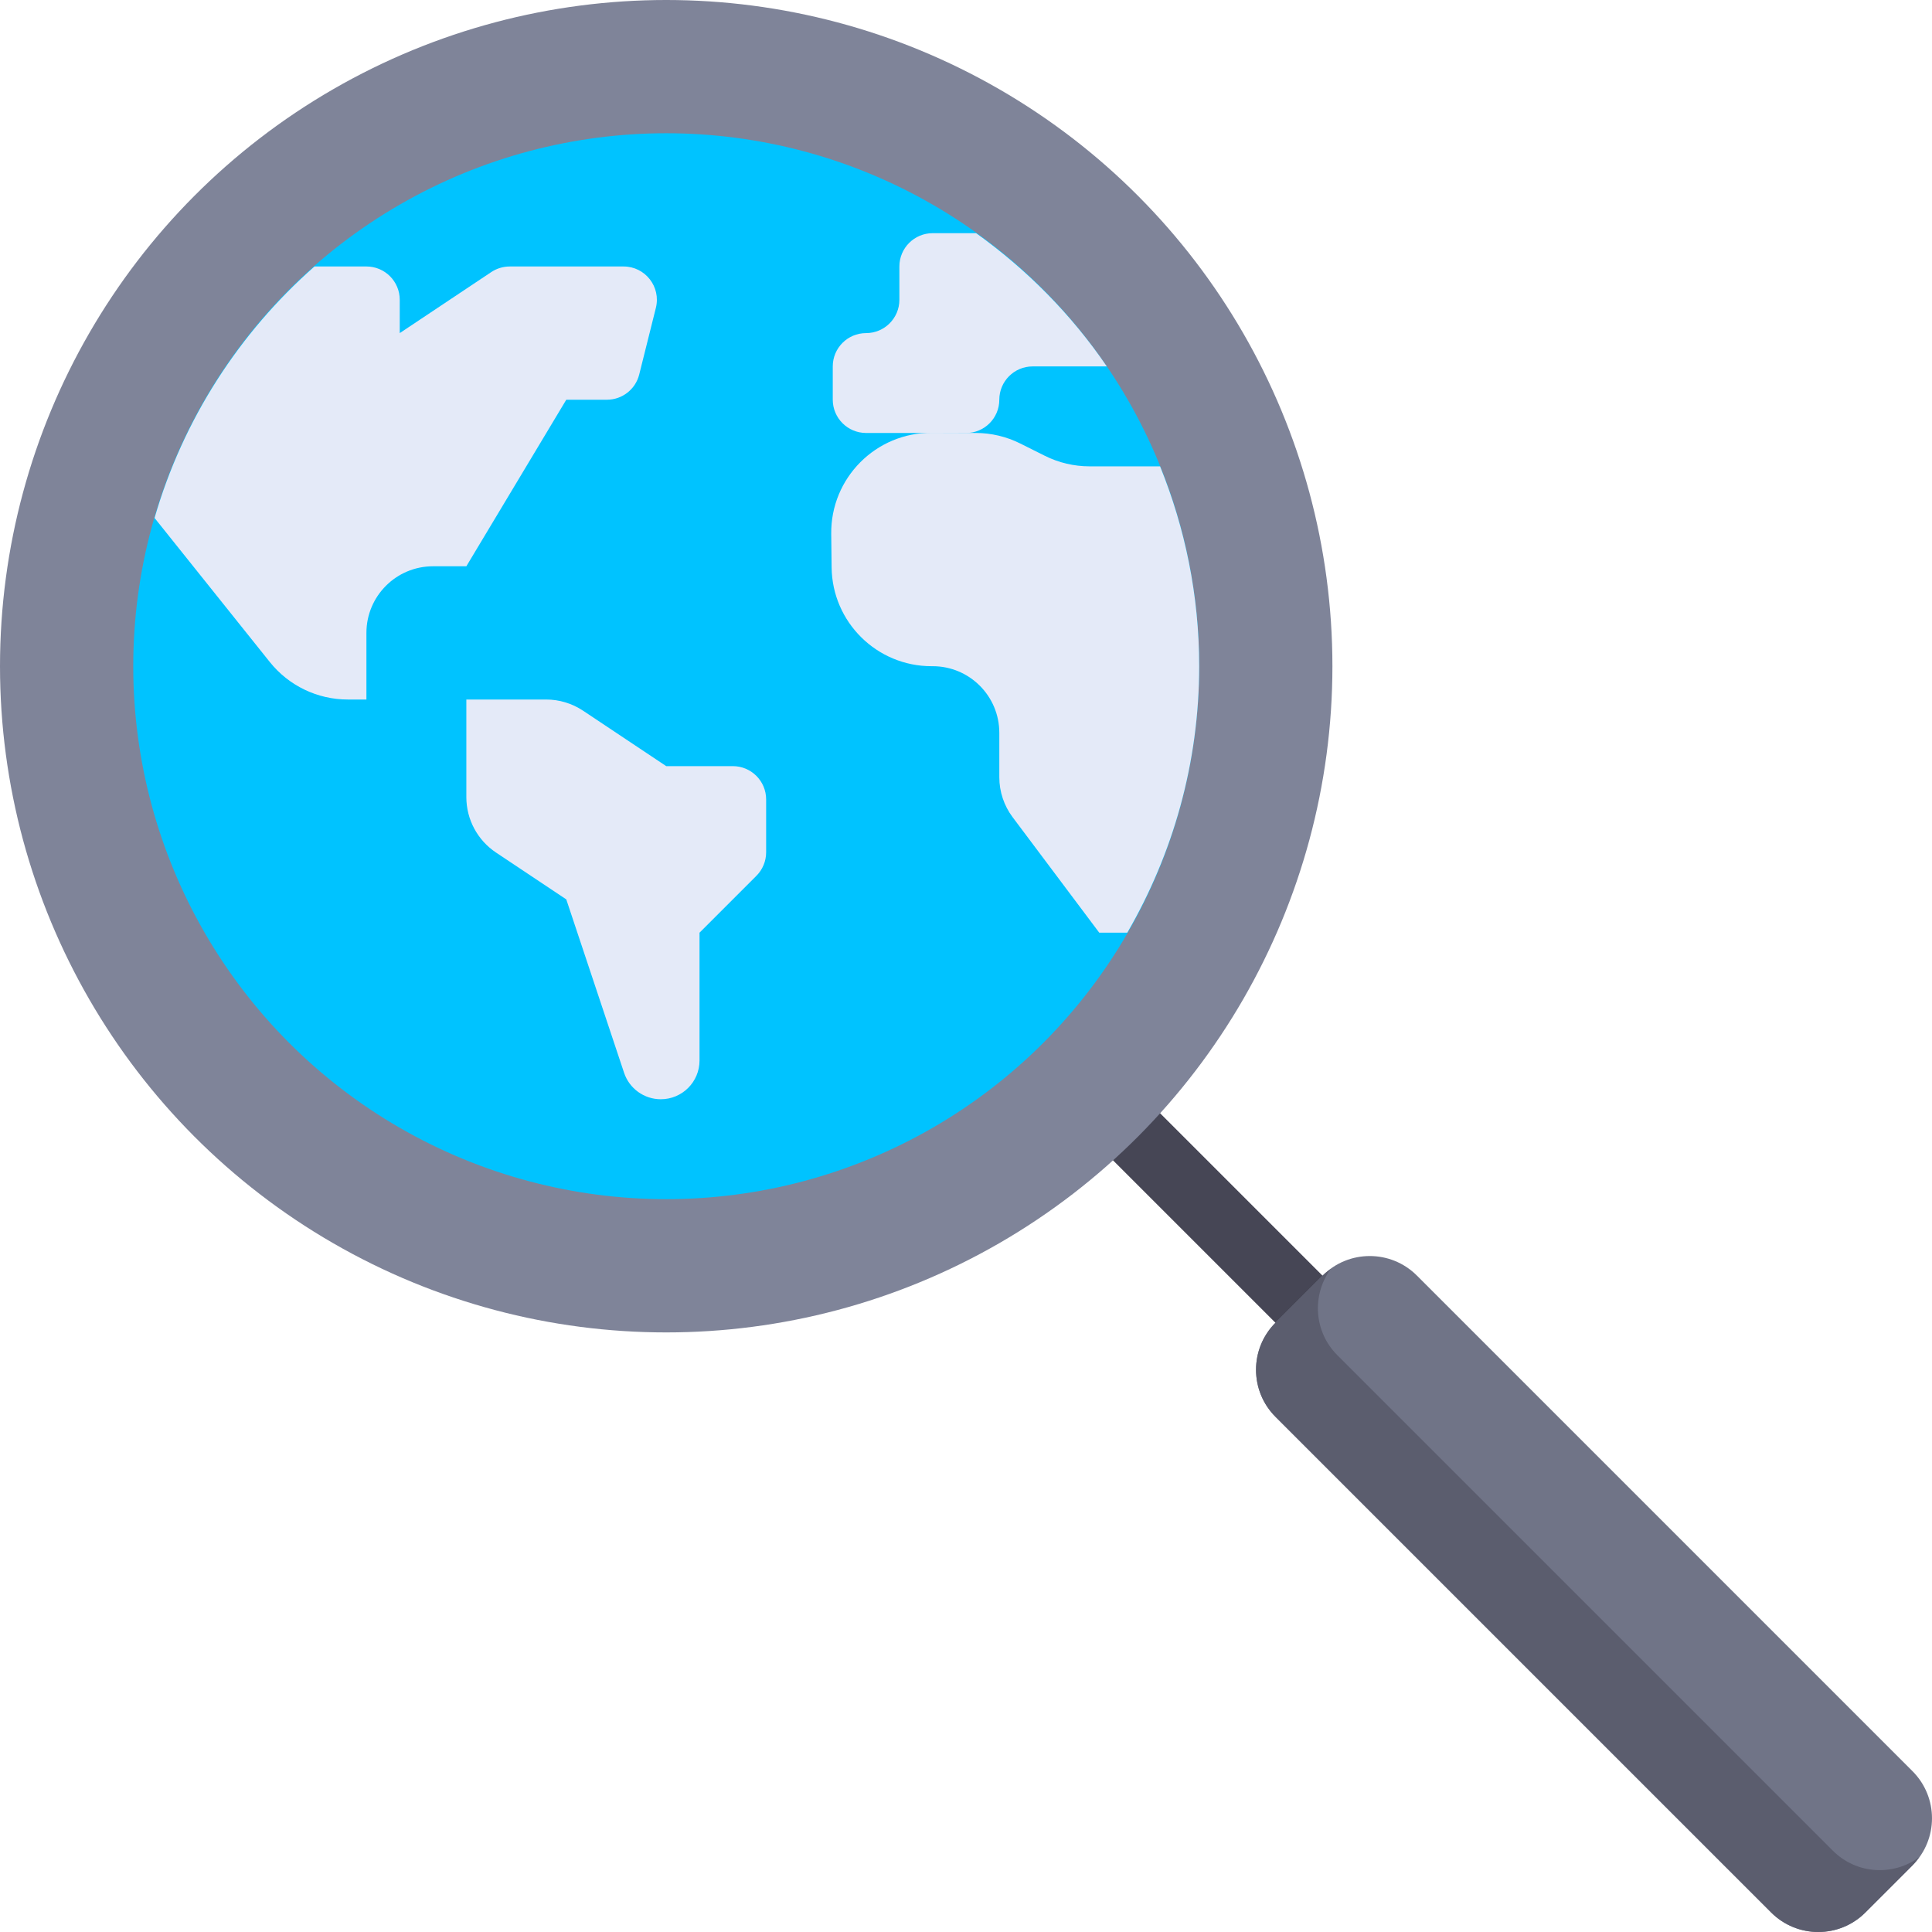 <?xml version="1.0" encoding="windows-1252"?>
<!-- Generator: Adobe Illustrator 19.0.0, SVG Export Plug-In . SVG Version: 6.00 Build 0)  -->
<svg version="1.1" id="Layer_1" xmlns="http://www.w3.org/2000/svg" xmlns:xlink="http://www.w3.org/1999/xlink" x="0px" y="0px" viewBox="0 0 512 512" style="enable-background:new 0 0 512 512;" xml:space="preserve">
<rect x="277.598" y="315.577" transform="matrix(-0.707 -0.707 0.707 -0.707 324.417 783.185)" style="fill:#464655;" width="93.627" height="17.653"/>
<circle style="fill:#7F8499;" cx="176.552" cy="176.552" r="176.552"/>
<circle style="fill:#00C3FF;" cx="176.552" cy="176.552" r="141.241"/>

<path style="fill:#707487;" d="M469.378,506.829L338.034,375.486c-6.894-6.894-6.894-18.073,0-24.968l12.484-12.484  c6.894-6.894,18.073-6.894,24.968,0l131.342,131.342c6.894,6.894,6.894,18.073,0,24.968l-12.483,12.486  C487.451,513.724,476.272,513.724,469.378,506.829z"/>
<path style="fill:#5B5D6E;" d="M485.74,490.466L354.396,359.123c-6.23-6.23-6.774-15.928-1.745-22.833  c-0.736,0.536-1.47,1.079-2.134,1.743l-12.483,12.483c-6.895,6.895-6.895,18.073,0,24.968l131.342,131.342  c6.895,6.895,18.073,6.895,24.968,0l12.484-12.482c0.664-0.664,1.206-1.398,1.742-2.134  C501.668,497.239,491.97,496.696,485.74,490.466z"/>
<g>
	<path style="fill:#E4EAF8;" d="M307.43,123.586h-18.696c-4.111,0-8.166-0.958-11.843-2.796l-6.514-3.257   c-3.65-1.825-7.674-2.782-11.755-2.795l-11.683-0.039c-14.814-0.097-26.826,11.976-26.655,26.788l0.103,8.887   c0.168,14.506,11.976,26.177,26.482,26.177h0.305c9.75,0,17.655,7.904,17.655,17.655v11.77c0,3.82,1.239,7.538,3.531,10.593   l22.952,30.602h7.433c12.044-20.791,19.05-44.864,19.05-70.621C317.794,157.806,314.062,139.954,307.43,123.586z"/>
	<path style="fill:#E4EAF8;" d="M258.679,61.793h-11.506c-4.875,0-8.828,3.953-8.828,8.828v8.828c0,4.875-3.953,8.828-8.828,8.828   s-8.828,3.953-8.828,8.828v8.808c0,4.874,3.949,8.824,8.823,8.828l26.485,0.014c4.876,0.003,8.83-3.949,8.83-8.825   c0-4.874,3.951-8.825,8.825-8.825h19.66C283.953,83.373,272.174,71.468,258.679,61.793z"/>
	<path style="fill:#E4EAF8;" d="M194.207,203.034h-17.655l-22.035-14.69c-2.9-1.933-6.307-2.965-9.793-2.965h-21.138v25.862   c0,5.903,2.951,11.415,7.862,14.69l18.621,12.414l15.317,45.95c1.397,4.19,5.318,7.016,9.734,7.016   c5.666,0,10.26-4.594,10.26-10.26v-33.878l15.07-15.07c1.655-1.655,2.585-3.901,2.585-6.242v-13.998   C203.035,206.987,199.083,203.034,194.207,203.034z"/>
	<path style="fill:#E4EAF8;" d="M40.962,137.27l30.536,38.17c5.026,6.282,12.634,9.939,20.68,9.939h4.927v-17.655   c0-9.751,7.905-17.655,17.655-17.655h8.828l26.483-44.138h10.763c4.051,0,7.582-2.758,8.564-6.687l4.414-17.655   c1.393-5.571-2.822-10.968-8.564-10.968h-30.159c-1.743,0-3.447,0.515-4.897,1.482l-24.258,16.173v-8.828   c0-4.875-3.953-8.828-8.828-8.828H84.138h-0.793C63.449,88.142,48.529,111.112,40.962,137.27z"/>
</g>
<g>
	
	
</g>
<g>
</g>
<g>
</g>
<g>
</g>
<g>
</g>
<g>
</g>
<g>
</g>
<g>
</g>
<g>
</g>
<g>
</g>
<g>
</g>
<g>
</g>
<g>
</g>
<g>
</g>
<g>
</g>
<g>
</g>
</svg>